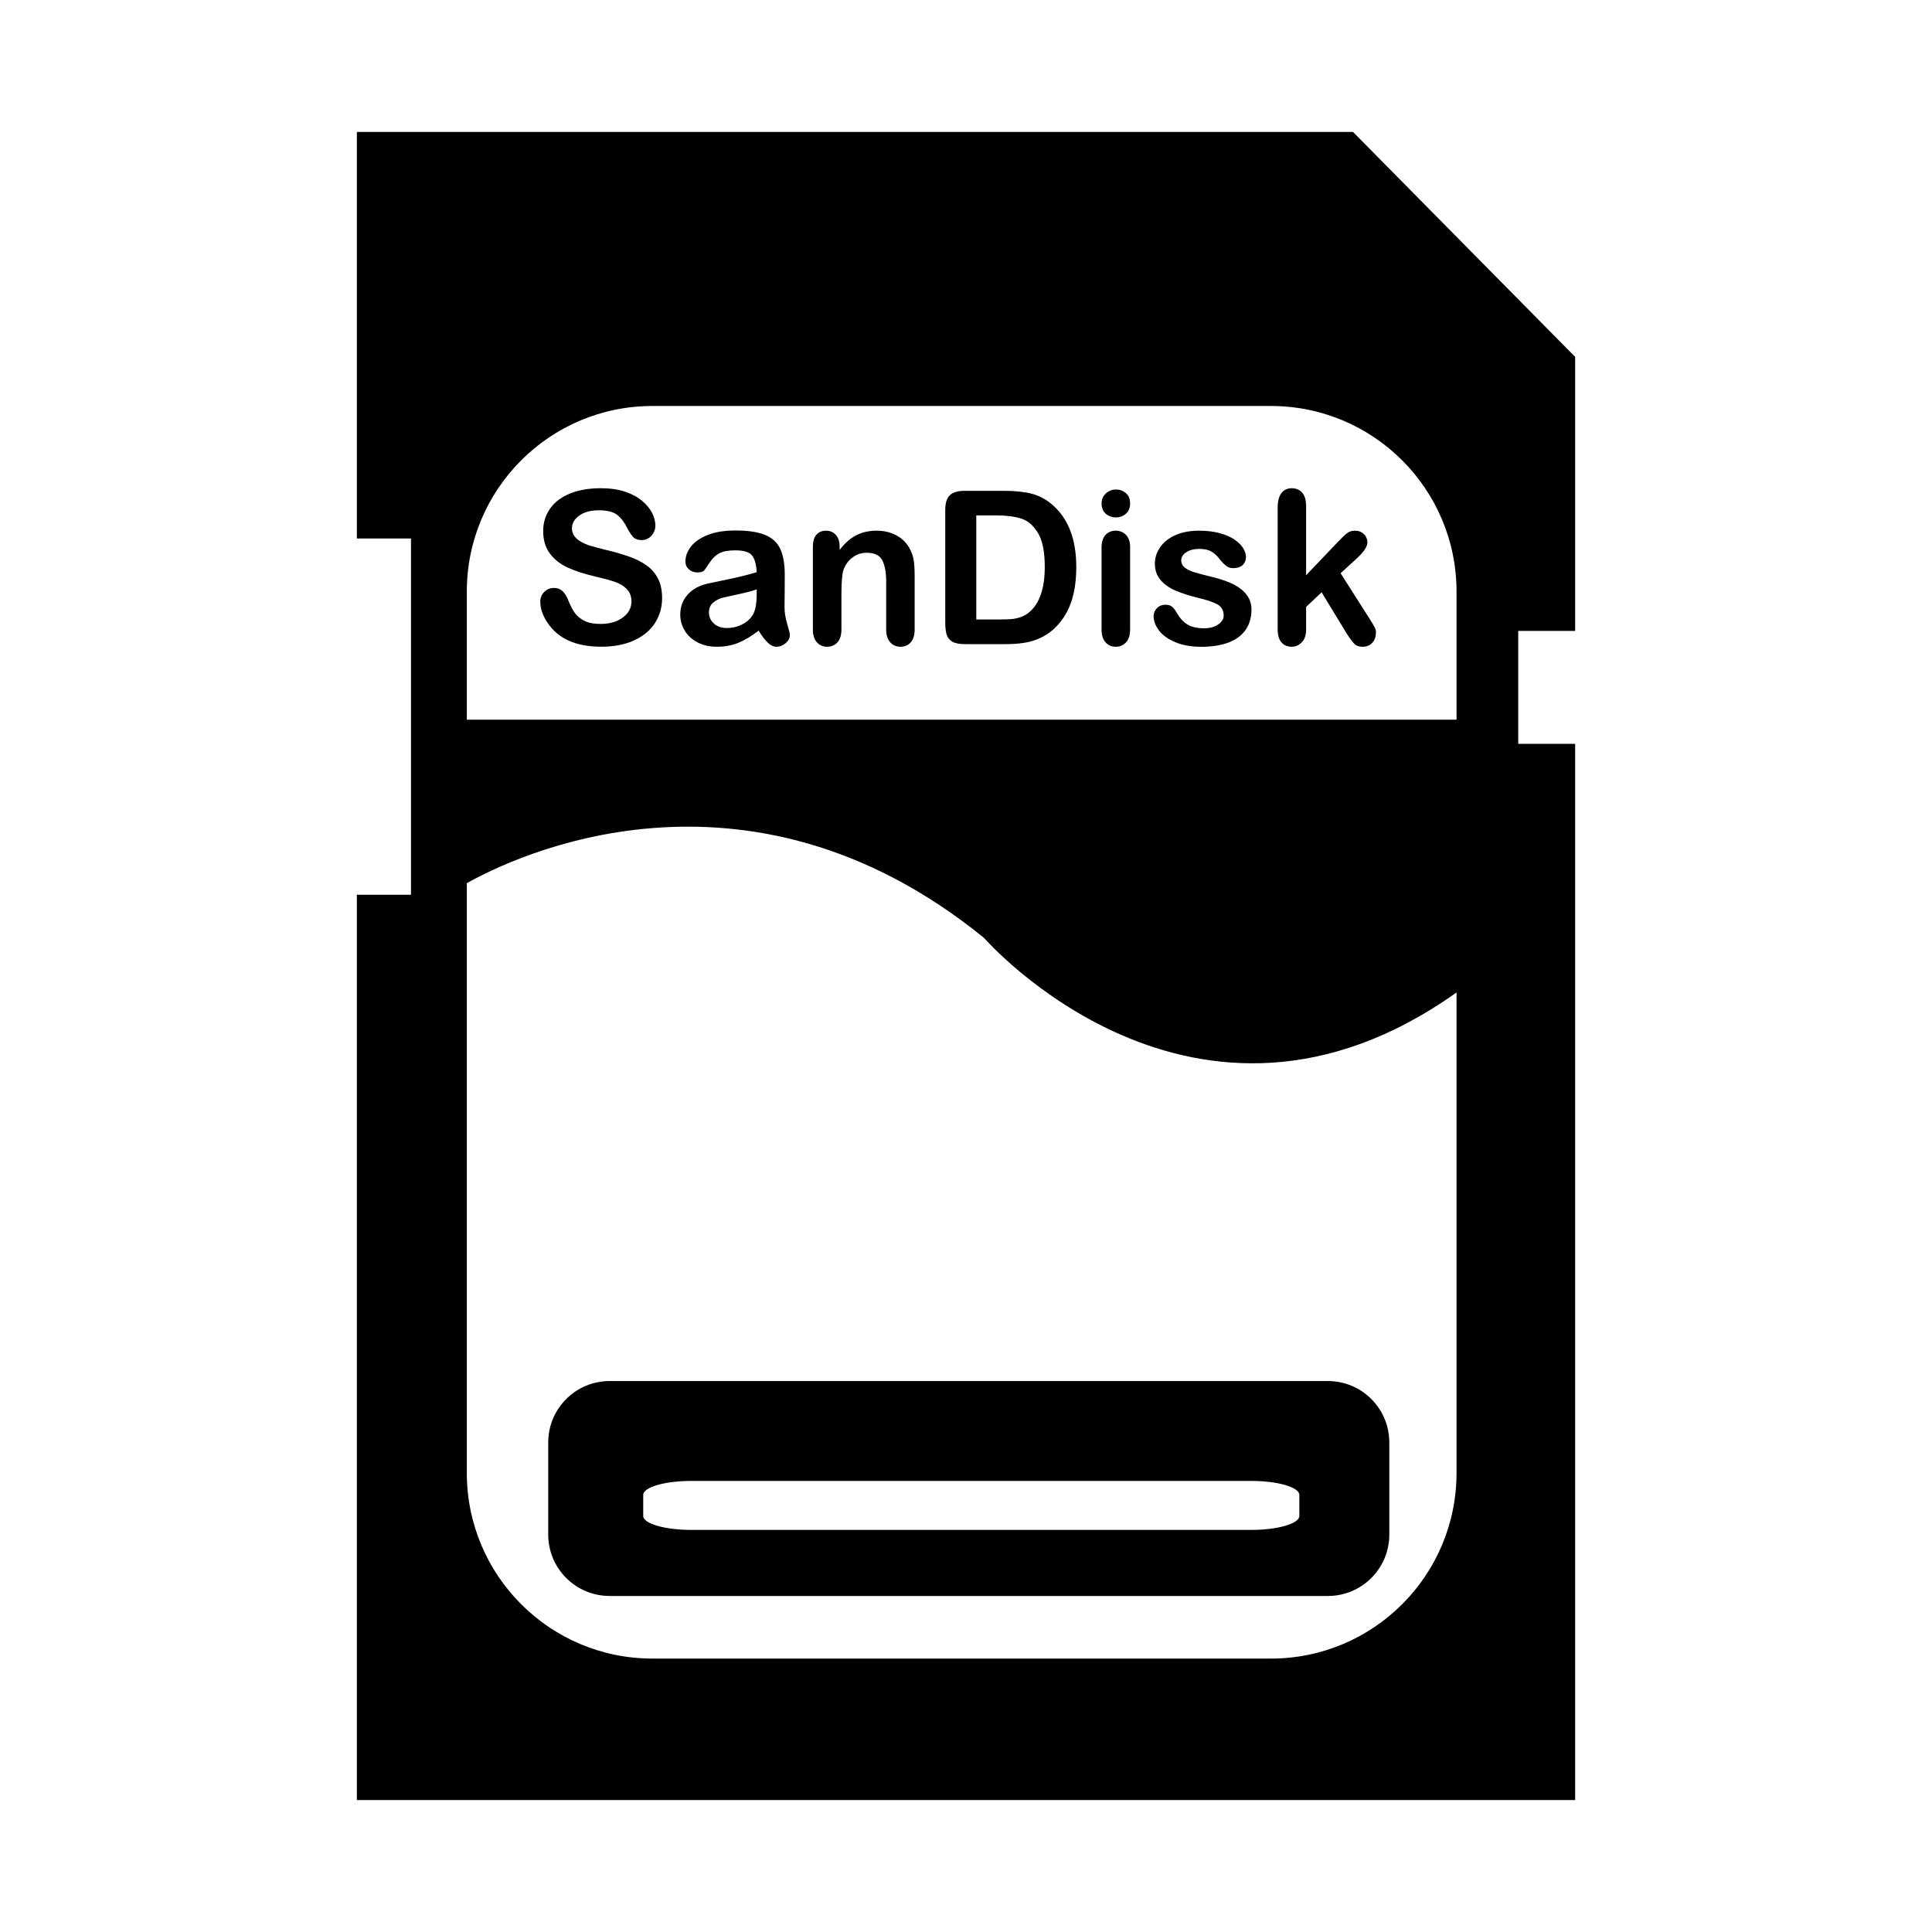 <?xml version="1.0" encoding="utf-8"?>
<!-- Generator: Adobe Illustrator 16.0.3, SVG Export Plug-In . SVG Version: 6.00 Build 0)  -->
<!DOCTYPE svg PUBLIC "-//W3C//DTD SVG 1.1//EN" "http://www.w3.org/Graphics/SVG/1.1/DTD/svg11.dtd">
<svg version="1.1" id="Layer_1" xmlns="http://www.w3.org/2000/svg" xmlns:xlink="http://www.w3.org/1999/xlink" x="0px" y="0px"
	 width="128px" height="128px" viewBox="0 0 128 128" style="enable-background:new 0 0 128 128;" xml:space="preserve">
<g>
	<path d="M104.357,41.8V23.643L89.638,8.74H23.643v26.936h3.586v23.603h-3.586v59.981h80.715V49.283h-3.771V41.8H104.357z
		 M96.499,97.59c0,6.791-5.506,12.295-12.295,12.295H43.222c-6.789,0-12.294-5.504-12.294-12.295V58.514
		c3.003-1.693,18.412-9.256,34.268,3.626c0,0,13.922,15.98,31.304,3.612V97.59z M96.499,47.68H30.928v-8.488
		c0-6.79,5.505-12.294,12.294-12.294h40.982c6.789,0,12.295,5.504,12.295,12.294V47.68z"/>
	<path d="M36.321,95.566v6.103c0,2.247,1.821,4.068,4.068,4.068h47.589c2.246,0,4.067-1.821,4.067-4.068v-6.103
		c0-2.247-1.821-4.068-4.067-4.068H40.39C38.143,91.499,36.321,93.32,36.321,95.566z M42.615,99.043
		c0-0.512,1.421-0.926,3.173-0.926h37.123c1.752,0,3.174,0.415,3.174,0.926v1.39c0,0.511-1.422,0.926-3.174,0.926H45.788
		c-1.752,0-3.173-0.415-3.173-0.926V99.043z"/>
	<path d="M42.829,37.452c-0.325-0.231-0.72-0.427-1.185-0.589c-0.464-0.162-0.982-0.31-1.555-0.443
		c-0.457-0.116-0.785-0.203-0.983-0.263c-0.199-0.061-0.396-0.144-0.589-0.25c-0.194-0.106-0.347-0.233-0.458-0.381
		c-0.11-0.148-0.166-0.324-0.166-0.526c0-0.328,0.162-0.609,0.488-0.842c0.325-0.233,0.754-0.35,1.285-0.35
		c0.572,0,0.988,0.107,1.247,0.322c0.259,0.215,0.479,0.514,0.665,0.897c0.144,0.268,0.275,0.461,0.398,0.578
		c0.122,0.118,0.301,0.177,0.537,0.177c0.259,0,0.474-0.098,0.647-0.294c0.173-0.196,0.26-0.417,0.26-0.662
		c0-0.268-0.069-0.543-0.208-0.824c-0.139-0.282-0.357-0.551-0.658-0.807c-0.3-0.257-0.678-0.462-1.133-0.617
		s-0.994-0.232-1.617-0.232c-0.781,0-1.46,0.117-2.037,0.35s-1.018,0.567-1.322,1.001s-0.458,0.931-0.458,1.489
		c0,0.587,0.145,1.078,0.434,1.472c0.288,0.395,0.679,0.707,1.171,0.936c0.491,0.229,1.103,0.428,1.832,0.599
		c0.545,0.125,0.98,0.242,1.306,0.353c0.326,0.111,0.591,0.271,0.797,0.481c0.205,0.21,0.308,0.484,0.308,0.821
		c0,0.425-0.19,0.78-0.571,1.063c-0.382,0.284-0.876,0.426-1.485,0.426c-0.443,0-0.801-0.07-1.074-0.211
		c-0.272-0.141-0.484-0.32-0.635-0.537c-0.149-0.217-0.289-0.487-0.418-0.811c-0.106-0.272-0.235-0.478-0.385-0.617
		c-0.15-0.139-0.334-0.208-0.551-0.208c-0.268,0-0.488,0.089-0.661,0.267c-0.174,0.177-0.26,0.391-0.26,0.641
		c0,0.43,0.144,0.872,0.433,1.327s0.664,0.818,1.125,1.091c0.652,0.379,1.479,0.568,2.48,0.568c0.836,0,1.559-0.139,2.169-0.416
		c0.609-0.277,1.071-0.66,1.388-1.149c0.316-0.49,0.476-1.042,0.476-1.656c0-0.512-0.092-0.945-0.273-1.299
		C43.409,37.975,43.155,37.683,42.829,37.452z"/>
	<path d="M51.977,40.223c0.005-0.379,0.009-0.723,0.011-1.032c0.003-0.31,0.004-0.686,0.004-1.129c0-0.702-0.099-1.266-0.294-1.69
		c-0.197-0.425-0.532-0.735-1.009-0.932c-0.476-0.196-1.129-0.294-1.96-0.294c-0.744,0-1.365,0.102-1.863,0.305
		c-0.499,0.204-0.866,0.462-1.102,0.776c-0.235,0.314-0.354,0.638-0.354,0.97c0,0.212,0.077,0.387,0.232,0.523
		c0.154,0.136,0.338,0.204,0.55,0.204c0.235,0,0.39-0.042,0.461-0.128s0.194-0.262,0.367-0.53c0.174-0.268,0.381-0.469,0.623-0.603
		c0.243-0.134,0.604-0.201,1.085-0.201c0.559,0,0.927,0.117,1.104,0.35c0.178,0.233,0.278,0.599,0.301,1.098
		c-0.396,0.116-0.765,0.214-1.104,0.294c-0.339,0.081-0.747,0.17-1.223,0.267c-0.476,0.097-0.773,0.16-0.894,0.187
		c-0.572,0.125-1.022,0.37-1.351,0.734c-0.327,0.365-0.492,0.806-0.492,1.323c0,0.383,0.1,0.739,0.298,1.067
		c0.199,0.328,0.482,0.588,0.849,0.779c0.368,0.192,0.794,0.288,1.278,0.288c0.531,0,1.01-0.089,1.438-0.267
		c0.428-0.177,0.869-0.444,1.326-0.8c0.213,0.346,0.414,0.61,0.604,0.793c0.189,0.182,0.381,0.273,0.574,0.273
		c0.231,0,0.438-0.08,0.621-0.239c0.182-0.159,0.273-0.336,0.273-0.53c0-0.111-0.06-0.359-0.177-0.745
		C52.036,40.949,51.977,40.579,51.977,40.223z M50.134,39.315c0,0.656-0.084,1.127-0.256,1.414c-0.147,0.258-0.38,0.47-0.696,0.633
		c-0.316,0.164-0.661,0.246-1.035,0.246c-0.351,0-0.635-0.101-0.853-0.301c-0.217-0.201-0.325-0.444-0.325-0.731
		c0-0.277,0.092-0.493,0.277-0.647c0.185-0.155,0.378-0.259,0.581-0.312s0.569-0.136,1.099-0.249
		c0.528-0.113,0.932-0.221,1.208-0.322V39.315z"/>
	<path d="M60.297,36.406c-0.193-0.397-0.487-0.705-0.88-0.921c-0.392-0.217-0.838-0.326-1.337-0.326
		c-0.512,0-0.966,0.103-1.36,0.309s-0.759,0.527-1.092,0.966v-0.229c0-0.226-0.041-0.418-0.121-0.575
		c-0.081-0.157-0.188-0.274-0.322-0.353c-0.134-0.079-0.284-0.118-0.45-0.118c-0.272,0-0.487,0.089-0.645,0.267
		c-0.157,0.178-0.235,0.447-0.235,0.807v5.466c0,0.369,0.088,0.653,0.264,0.852c0.176,0.198,0.399,0.298,0.672,0.298
		c0.281,0,0.512-0.096,0.689-0.288c0.178-0.191,0.267-0.479,0.267-0.862v-2.37c0-0.771,0.046-1.297,0.138-1.579
		c0.13-0.351,0.333-0.627,0.611-0.828c0.276-0.201,0.583-0.301,0.921-0.301c0.517,0,0.862,0.165,1.034,0.496
		c0.174,0.33,0.261,0.807,0.261,1.43v3.152c0,0.369,0.088,0.653,0.264,0.852c0.175,0.198,0.403,0.298,0.686,0.298
		c0.276,0,0.502-0.097,0.675-0.291c0.174-0.194,0.261-0.48,0.261-0.859v-3.52c0-0.416-0.019-0.757-0.056-1.025
		C60.503,36.886,60.423,36.637,60.297,36.406z"/>
	<path d="M69.718,33.441c-0.406-0.355-0.857-0.598-1.356-0.727c-0.499-0.129-1.098-0.194-1.794-0.194h-2.682
		c-0.443,0-0.765,0.1-0.963,0.298c-0.199,0.199-0.298,0.52-0.298,0.963v7.447c0,0.328,0.028,0.595,0.087,0.8
		c0.058,0.206,0.182,0.365,0.37,0.479c0.189,0.113,0.471,0.169,0.845,0.169h2.682c0.467,0,0.885-0.03,1.258-0.09
		c0.371-0.06,0.719-0.164,1.042-0.312c0.323-0.147,0.621-0.344,0.894-0.588c0.347-0.319,0.631-0.68,0.853-1.084
		c0.222-0.404,0.386-0.858,0.491-1.361c0.106-0.503,0.16-1.06,0.16-1.669C71.306,35.723,70.776,34.346,69.718,33.441z
		 M68.188,40.562c-0.152,0.134-0.332,0.238-0.54,0.312c-0.208,0.074-0.408,0.12-0.603,0.139s-0.462,0.028-0.804,0.028h-1.559v-6.893
		h1.358c0.628,0,1.163,0.068,1.606,0.205s0.816,0.454,1.119,0.953c0.302,0.499,0.453,1.249,0.453,2.251
		C69.22,38.979,68.876,39.98,68.188,40.562z"/>
	<path d="M73.938,32.43c-0.254,0-0.477,0.086-0.668,0.26c-0.192,0.173-0.288,0.394-0.288,0.661c0,0.296,0.094,0.524,0.28,0.686
		c0.188,0.162,0.413,0.243,0.676,0.243c0.254,0,0.474-0.082,0.658-0.246s0.276-0.392,0.276-0.683c0-0.3-0.094-0.528-0.283-0.686
		S74.183,32.43,73.938,32.43z"/>
	<path d="M73.917,35.159c-0.277,0-0.503,0.095-0.676,0.284c-0.173,0.189-0.26,0.471-0.26,0.845v5.411
		c0,0.369,0.087,0.653,0.26,0.852c0.173,0.198,0.398,0.298,0.676,0.298s0.506-0.097,0.686-0.291s0.27-0.48,0.27-0.859v-5.466
		c0-0.337-0.09-0.601-0.27-0.79C74.423,35.254,74.194,35.159,73.917,35.159z"/>
	<path d="M81.783,38.748c-0.372-0.199-0.851-0.37-1.438-0.513c-0.494-0.12-0.882-0.222-1.164-0.305
		c-0.281-0.083-0.506-0.188-0.671-0.315c-0.167-0.127-0.25-0.29-0.25-0.488c0-0.217,0.113-0.398,0.339-0.544
		c0.227-0.146,0.511-0.218,0.853-0.218c0.332,0,0.596,0.056,0.789,0.167c0.194,0.11,0.363,0.258,0.507,0.443
		c0.175,0.222,0.331,0.388,0.467,0.499c0.137,0.111,0.302,0.167,0.495,0.167c0.269,0,0.475-0.069,0.621-0.208
		c0.145-0.139,0.217-0.317,0.217-0.534c0-0.198-0.067-0.401-0.203-0.609c-0.137-0.208-0.336-0.397-0.596-0.568
		c-0.262-0.171-0.588-0.307-0.978-0.409s-0.83-0.153-1.319-0.153c-0.624,0-1.156,0.101-1.597,0.302
		c-0.441,0.201-0.774,0.47-1.001,0.807c-0.227,0.337-0.34,0.695-0.34,1.074c0,0.425,0.123,0.783,0.367,1.073
		c0.245,0.291,0.572,0.526,0.979,0.704c0.41,0.178,0.939,0.347,1.591,0.509c0.577,0.139,0.992,0.284,1.244,0.437
		c0.25,0.152,0.377,0.395,0.377,0.727c0,0.217-0.121,0.41-0.363,0.579c-0.243,0.168-0.554,0.253-0.933,0.253
		c-0.467,0-0.835-0.083-1.104-0.25c-0.271-0.166-0.502-0.418-0.696-0.755c-0.098-0.175-0.198-0.312-0.305-0.409
		c-0.106-0.097-0.259-0.145-0.458-0.145c-0.226,0-0.413,0.074-0.561,0.222c-0.147,0.147-0.222,0.325-0.222,0.533
		c0,0.314,0.115,0.627,0.347,0.939c0.23,0.312,0.588,0.571,1.073,0.779c0.484,0.208,1.067,0.312,1.745,0.312
		c0.712,0,1.315-0.096,1.812-0.288c0.496-0.191,0.871-0.474,1.126-0.845c0.254-0.372,0.381-0.818,0.381-1.34
		c0-0.346-0.096-0.655-0.288-0.925C82.437,39.181,82.155,38.946,81.783,38.748z"/>
	<path d="M90.758,41.026l-1.94-3.048l1.006-0.921c0.512-0.462,0.769-0.832,0.769-1.108c0-0.226-0.079-0.415-0.235-0.565
		c-0.157-0.15-0.354-0.225-0.59-0.225c-0.197,0-0.366,0.051-0.505,0.153c-0.14,0.102-0.339,0.291-0.603,0.568l-2.127,2.23v-4.586
		c0-0.388-0.086-0.681-0.257-0.879c-0.171-0.199-0.401-0.298-0.692-0.298c-0.3,0-0.531,0.11-0.692,0.329
		c-0.162,0.22-0.243,0.54-0.243,0.959v8.064c0,0.378,0.083,0.665,0.25,0.859c0.166,0.194,0.395,0.291,0.686,0.291
		c0.249,0,0.47-0.098,0.661-0.294c0.192-0.196,0.288-0.477,0.288-0.842v-1.503l1.025-0.97l1.669,2.744
		c0.213,0.328,0.381,0.554,0.506,0.679s0.303,0.187,0.533,0.187c0.269,0,0.483-0.087,0.647-0.26c0.164-0.173,0.246-0.41,0.246-0.71
		c0-0.106-0.03-0.219-0.094-0.336C91.004,41.425,90.901,41.253,90.758,41.026z"/>
</g>
</svg>

